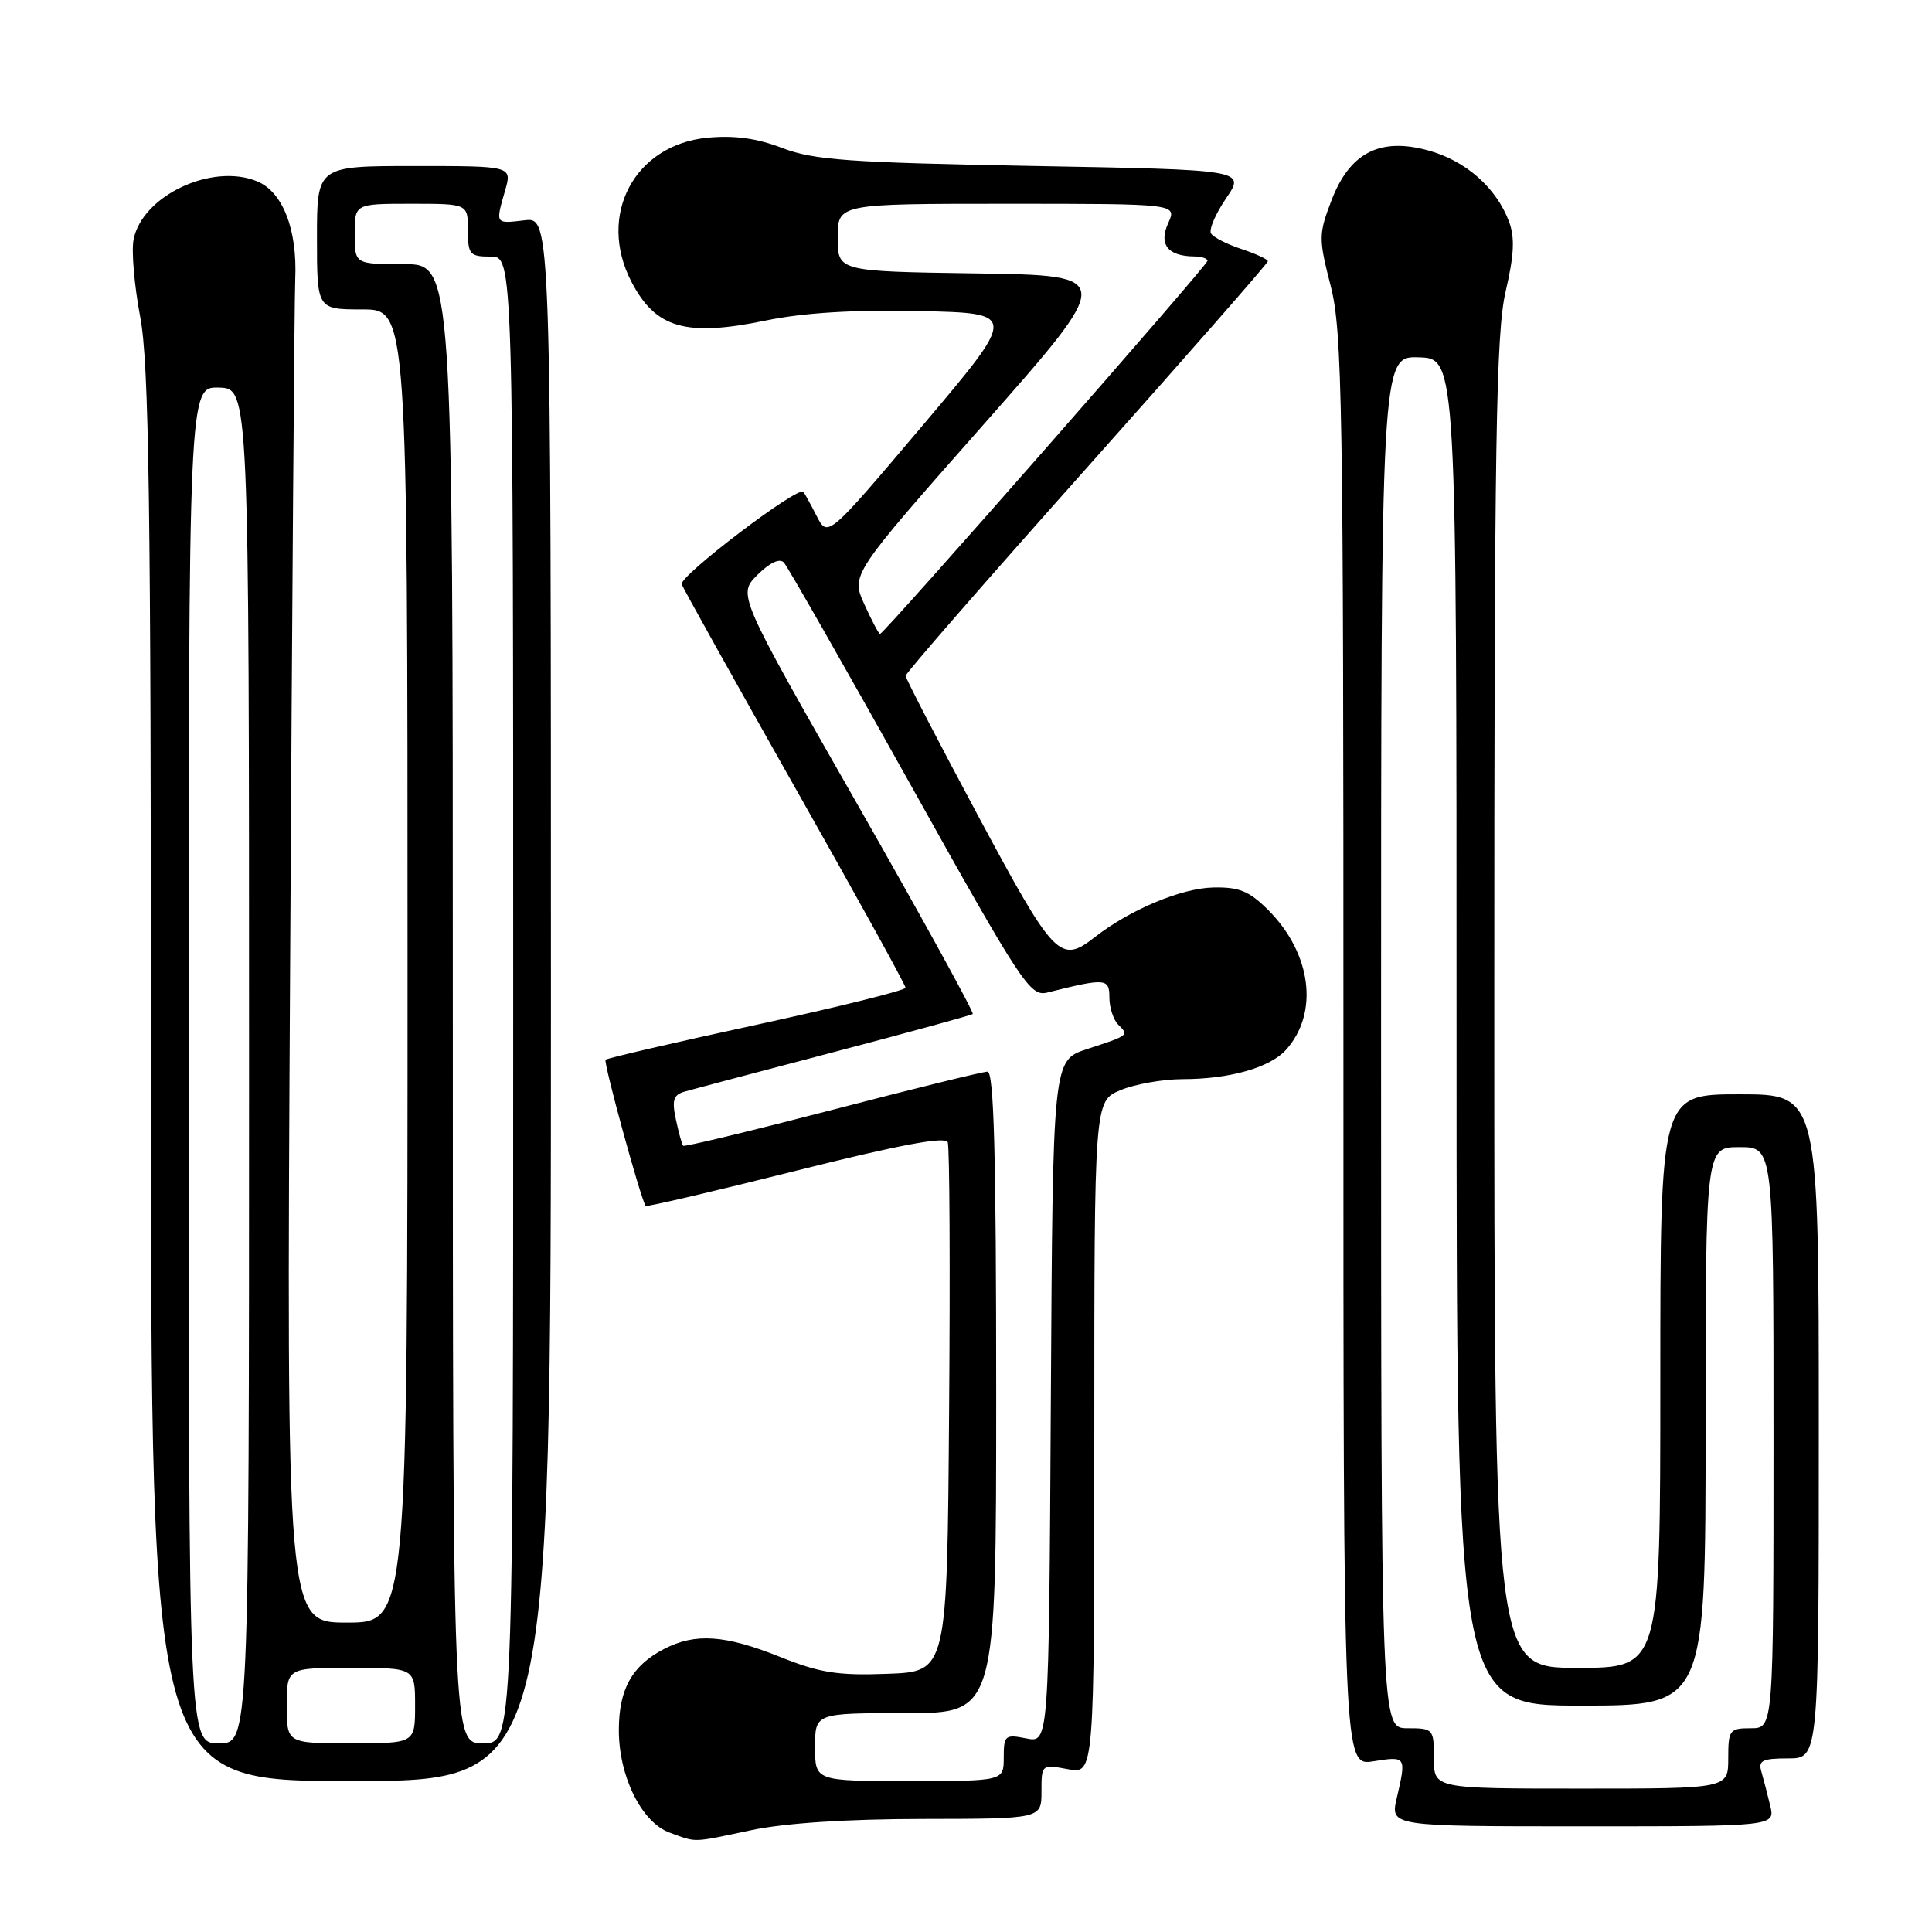 <?xml version="1.0" encoding="UTF-8" standalone="no"?>
<!DOCTYPE svg PUBLIC "-//W3C//DTD SVG 1.1//EN" "http://www.w3.org/Graphics/SVG/1.1/DTD/svg11.dtd" >
<svg xmlns="http://www.w3.org/2000/svg" xmlns:xlink="http://www.w3.org/1999/xlink" version="1.1" viewBox="0 0 256 256">
 <g >
 <path fill="currentColor"
d=" M 99.50 242.52 C 103.96 241.57 112.21 241.03 122.25 241.02 C 138.00 241.00 138.00 241.00 138.00 237.39 C 138.00 233.80 138.02 233.78 141.50 234.43 C 145.00 235.09 145.00 235.09 145.00 190.49 C 145.00 145.90 145.00 145.90 148.47 144.45 C 150.38 143.65 154.09 143.00 156.72 142.99 C 162.90 142.99 168.26 141.47 170.38 139.13 C 174.80 134.25 173.80 126.34 168.04 120.58 C 165.52 118.06 164.19 117.52 160.73 117.60 C 156.54 117.69 149.71 120.55 145.12 124.14 C 140.47 127.77 139.76 127.03 129.60 108.09 C 124.32 98.24 120.00 89.89 120.00 89.55 C 120.00 89.20 130.80 76.80 144.00 62.00 C 157.20 47.20 168.00 34.88 168.00 34.62 C 168.00 34.36 166.43 33.64 164.51 33.00 C 162.60 32.37 160.77 31.44 160.47 30.94 C 160.16 30.44 161.06 28.34 162.47 26.27 C 165.03 22.50 165.03 22.50 136.76 21.99 C 112.45 21.54 107.83 21.21 103.67 19.62 C 100.31 18.32 97.30 17.91 93.74 18.25 C 84.05 19.18 79.11 28.51 83.65 37.30 C 86.86 43.51 90.86 44.67 101.53 42.46 C 106.49 41.44 113.13 41.03 121.86 41.22 C 134.83 41.50 134.83 41.50 122.26 56.37 C 109.68 71.24 109.68 71.24 108.21 68.37 C 107.40 66.79 106.61 65.35 106.45 65.17 C 105.75 64.35 89.93 76.38 90.33 77.42 C 90.58 78.07 97.36 90.22 105.39 104.43 C 113.43 118.63 120.00 130.54 119.99 130.88 C 119.99 131.22 111.13 133.42 100.31 135.77 C 89.49 138.11 80.46 140.21 80.24 140.42 C 79.93 140.74 84.87 158.78 85.55 159.79 C 85.66 159.95 94.61 157.86 105.44 155.14 C 119.14 151.70 125.27 150.55 125.58 151.35 C 125.83 151.99 125.91 168.03 125.76 187.01 C 125.50 221.50 125.50 221.50 117.60 221.79 C 111.01 222.04 108.63 221.66 103.34 219.54 C 96.07 216.63 92.13 216.36 88.01 218.49 C 83.74 220.70 82.00 223.82 82.00 229.26 C 82.00 235.40 85.01 241.47 88.72 242.83 C 92.40 244.17 91.58 244.19 99.50 242.52 Z  M 234.56 239.25 C 234.20 237.74 233.67 235.71 233.39 234.75 C 232.95 233.28 233.53 233.00 236.93 233.00 C 241.00 233.00 241.00 233.00 241.00 189.00 C 241.00 145.00 241.00 145.00 230.50 145.00 C 220.00 145.00 220.00 145.00 220.00 183.00 C 220.00 221.00 220.00 221.00 209.00 221.00 C 198.00 221.00 198.00 221.00 198.00 133.06 C 198.00 58.33 198.23 44.15 199.50 38.64 C 200.64 33.76 200.74 31.45 199.94 29.33 C 198.27 24.89 194.23 21.32 189.34 19.96 C 182.88 18.15 178.85 20.21 176.42 26.57 C 174.72 31.03 174.71 31.60 176.32 37.88 C 177.86 43.88 178.02 53.43 178.01 139.26 C 178.00 234.02 178.00 234.02 182.00 233.38 C 186.34 232.69 186.36 232.73 185.08 238.25 C 184.21 242.00 184.21 242.00 209.71 242.00 C 235.22 242.00 235.22 242.00 234.56 239.25 Z  M 73.00 132.39 C 73.00 28.78 73.00 28.78 69.50 29.19 C 65.59 29.65 65.64 29.73 66.93 25.24 C 67.86 22.00 67.86 22.00 54.93 22.00 C 42.00 22.00 42.00 22.00 42.00 31.50 C 42.00 41.00 42.00 41.00 48.00 41.00 C 54.00 41.00 54.00 41.00 54.00 128.00 C 54.00 215.00 54.00 215.00 45.97 215.00 C 37.95 215.00 37.95 215.00 38.44 128.25 C 38.70 80.54 39.01 39.48 39.12 37.00 C 39.41 30.42 37.48 25.44 34.08 24.03 C 28.11 21.56 18.84 25.92 17.70 31.74 C 17.40 33.26 17.80 37.88 18.58 42.00 C 19.74 48.15 20.00 66.32 20.00 142.75 C 20.00 236.00 20.00 236.00 46.50 236.00 C 73.00 236.00 73.00 236.00 73.00 132.39 Z  M 108.00 231.50 C 108.00 227.00 108.00 227.00 120.00 227.00 C 132.00 227.00 132.00 227.00 132.00 184.50 C 132.00 153.12 131.70 142.00 130.85 142.00 C 130.22 142.00 120.95 144.28 110.25 147.07 C 99.55 149.85 90.67 151.99 90.52 151.82 C 90.36 151.64 89.93 150.08 89.56 148.34 C 89.01 145.79 89.23 145.07 90.69 144.65 C 91.69 144.36 100.60 142.00 110.50 139.40 C 120.40 136.80 128.68 134.53 128.89 134.36 C 129.11 134.19 122.19 121.62 113.52 106.42 C 97.75 78.79 97.75 78.79 100.36 76.18 C 102.00 74.55 103.31 73.93 103.87 74.54 C 104.36 75.07 111.87 88.24 120.56 103.81 C 135.47 130.54 136.50 132.09 138.80 131.51 C 146.50 129.58 147.00 129.62 147.00 132.17 C 147.00 133.51 147.53 135.13 148.18 135.78 C 149.60 137.20 149.65 137.17 144.00 139.02 C 139.50 140.50 139.50 140.50 139.24 185.72 C 138.98 230.95 138.98 230.95 135.99 230.35 C 133.18 229.79 133.00 229.94 133.00 232.88 C 133.00 236.00 133.00 236.00 120.50 236.00 C 108.00 236.00 108.00 236.00 108.00 231.50 Z  M 114.53 80.07 C 112.76 76.15 112.76 76.15 130.27 56.32 C 147.77 36.50 147.77 36.50 129.39 36.23 C 111.00 35.96 111.00 35.96 111.00 31.48 C 111.00 27.00 111.00 27.00 133.48 27.00 C 155.96 27.00 155.96 27.00 154.79 29.57 C 153.51 32.38 154.74 33.95 158.25 33.98 C 159.21 33.99 160.00 34.25 160.00 34.56 C 160.00 35.16 117.13 84.00 116.61 84.00 C 116.44 84.00 115.51 82.23 114.53 80.07 Z  M 190.00 233.00 C 190.00 229.10 189.92 229.00 186.50 229.00 C 183.00 229.00 183.00 229.00 183.00 138.10 C 183.00 47.20 183.00 47.20 188.00 47.35 C 193.00 47.50 193.00 47.50 193.00 136.75 C 193.00 226.00 193.00 226.00 209.50 226.00 C 226.00 226.00 226.00 226.00 226.00 189.00 C 226.00 152.00 226.00 152.00 230.50 152.00 C 235.00 152.00 235.00 152.00 235.00 190.50 C 235.00 229.00 235.00 229.00 232.00 229.00 C 229.17 229.00 229.00 229.22 229.00 233.00 C 229.00 237.00 229.00 237.00 209.50 237.00 C 190.00 237.00 190.00 237.00 190.00 233.00 Z  M 25.00 141.13 C 25.00 51.26 25.00 51.26 29.00 51.36 C 33.00 51.47 33.00 51.47 33.00 141.23 C 33.00 231.00 33.00 231.00 29.00 231.00 C 25.00 231.00 25.00 231.00 25.00 141.13 Z  M 38.00 226.00 C 38.00 221.00 38.00 221.00 46.50 221.00 C 55.00 221.00 55.00 221.00 55.00 226.00 C 55.00 231.00 55.00 231.00 46.50 231.00 C 38.00 231.00 38.00 231.00 38.00 226.00 Z  M 60.00 133.00 C 60.00 35.00 60.00 35.00 53.50 35.00 C 47.00 35.00 47.00 35.00 47.00 31.00 C 47.00 27.00 47.00 27.00 54.50 27.00 C 62.00 27.00 62.00 27.00 62.00 30.50 C 62.00 33.72 62.24 34.00 65.00 34.00 C 68.00 34.00 68.00 34.00 68.00 132.50 C 68.00 231.00 68.00 231.00 64.00 231.00 C 60.00 231.00 60.00 231.00 60.00 133.00 Z "/>
</g>
</svg>